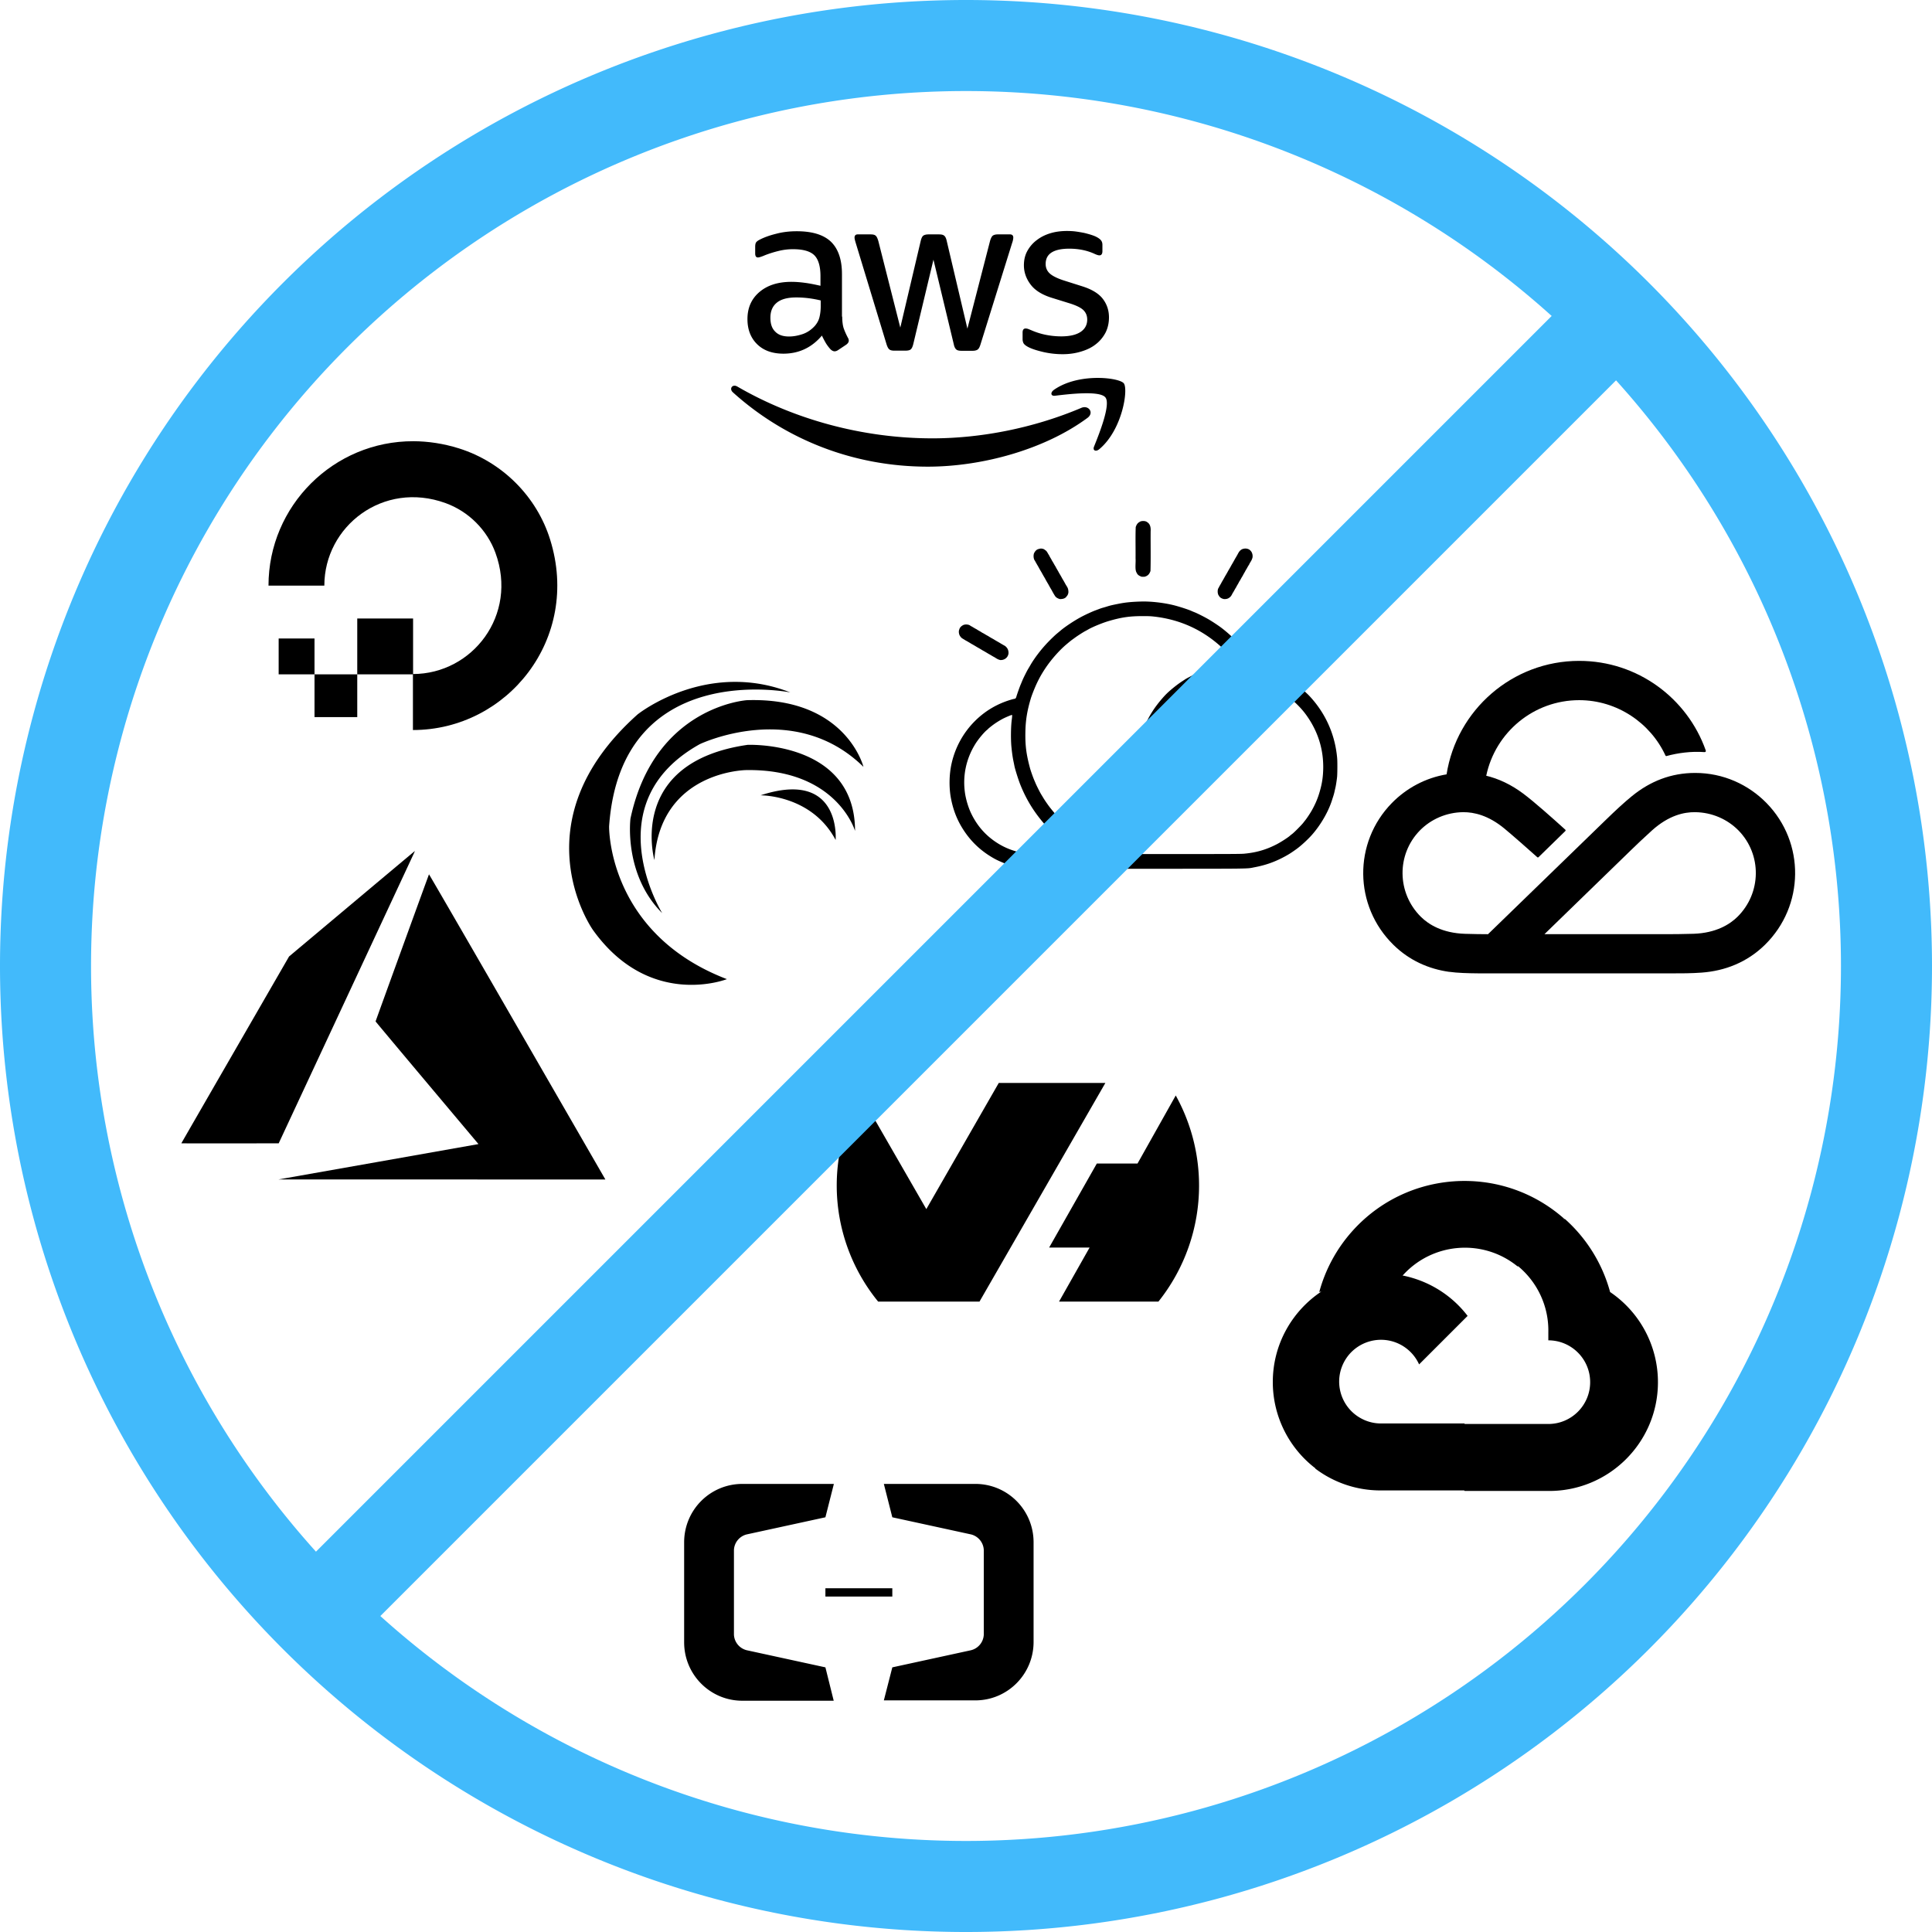<svg version="1.1" x="0" y="0" viewBox="0 0 848.811 848.811" xml:space="preserve" width="848.811" height="848.811" xmlns="http://www.w3.org/2000/svg">
  <path class="server" fill="#000" fill-opacity="1" stroke-width=".744" d="M326.173 651.946c-14.14 0-25.525 11.387-25.6 25.526v44.055c0 14.214 11.46 25.674 25.525 25.674h40.186l-3.646-14.66-34.53-7.515a7.39 7.39 0 01-5.655-6.848v-37.21c.149-3.347 2.53-6.1 5.655-6.845l34.53-7.515 3.72-14.662zm62.14 0l3.72 14.662 34.53 7.515c3.125.745 5.507 3.498 5.656 6.846v37.21a7.393 7.393 0 01-5.657 6.847l-34.528 7.516-3.721 14.51h40.185c14.14 0 25.525-11.46 25.599-25.525v-44.055c-.074-14.14-11.46-25.526-25.6-25.526zm-25.675 45.842v3.646h29.396v-3.646z" />
  <path class="server" fill="#000" fill-opacity="1" stroke-width=".102" d="M645.64 518.88c-19.04-.631-38.206 6.93-51.798 22.328a66.1 66.1 0 00-14.24 26.44c.29-.118.609-.124.91-.208-12.917 8.623-21.412 23.328-21.315 40.025a47.76 47.76 0 0018.66 37.59l.049-.05-.05.204a47.429 47.429 0 0028.846 9.599h36.566l.235.233h36.748c26.388.203 47.95-21.026 48.154-47.414a47.801 47.801 0 00-21.014-39.978 66.21 66.21 0 00-19.97-32.198l-.306.305.043-.367c-11.976-10.571-26.71-16.02-41.517-16.51zm-4.84 29.397c9.03-.686 18.312 1.95 25.869 8.065h.36c8.544 7.12 13.433 17.723 13.22 28.858v3.667c10.149 0 18.375 8.227 18.375 18.374 0 10.146-8.226 18.375-18.374 18.375h-36.747l-.053.052v-.277h-36.747a18.284 18.284 0 01-7.543-1.64l.006-.005c-9.243-4.174-13.356-15.064-9.181-24.307 4.174-9.243 15.063-13.355 24.306-9.181a18.417 18.417 0 019.182 9.18l21.31-21.307c-7.107-9.304-17.326-15.516-28.595-17.761.083-.028.193-.222.267-.208 6.54-7.185 15.317-11.198 24.346-11.885z" />
  <path class="server" fill="#000" clip-rule="evenodd" fill-opacity="1" fill-rule="evenodd" stroke-width=".311" image-rendering="optimizeQuality" shape-rendering="geometricPrecision" text-rendering="geometricPrecision" d="M516.546 481.269a81.73 81.73 0 0110.253 39.613 81.674 81.674 0 01-17.861 50.977h-43.665l13.438-23.763h-17.775l20.952-36.917h17.878l16.78-29.87zm-86.216 90.59h-44.514a80.652 80.652 0 01-18.204-51.03 80.653 80.653 0 0110.49-39.76l28.872 50.148 31.828-55.426h46.833l-55.284 96.028z" />
  <path class="server" fill="#000" fill-opacity="1" stroke-width="9.465" d="M165.86 510.495l43.93-7.774.413-.088-22.597-26.878c-12.427-14.783-22.596-26.935-22.596-27.004 0-.132 23.332-64.386 23.464-64.615.044-.076 15.922 27.338 38.49 66.454a541497.09 541497.09 0 0138.71 67.097l.295.514-71.812-.01-71.814-.01zm-86.182-8.197c0-.038 10.647-18.52 23.66-41.072l23.66-41.004 27.574-23.14c15.165-12.726 27.614-23.155 27.665-23.174.048-.02-.15.483-.445 1.114-.292.634-13.766 29.533-29.94 64.22l-29.408 63.07-21.383.029c-11.76.014-21.383-.004-21.383-.043z" />
  <path class="server" fill="#000" fill-opacity="1" d="M693.805 290.35c-29.44 0-53.84 21.65-58.26 49.85.05-.008.103-.014.154-.023-9.428 1.55-17.82 6.114-24.193 12.623-17.02 17.39-16.76 45.18.68 62.3 7 6.87 15.479 10.61 24.529 11.88l.02-.018c3.468.498 8.237.638 12.49.668 3.99.02 80.1.022 83.29.022 6.41 0 10.58-.012 15.07-.342 10.28-.75 19.99-4.518 27.84-12.228 17.42-17.11 17.69-44.901.67-62.291-7.94-8.1-19.01-13.21-31.32-13.21-10.64 0-19.8 3.67-27.79 10.18-3.49 2.84-7.15 6.24-11.74 10.7-1.712 1.668-32.792 31.823-51.495 49.97-2.76-.01-6.694-.05-10.205-.17-9.89-.34-15.92-4.13-19.3-7.48-10.53-10.43-10.781-27.35-.421-37.94 4.84-4.91 11.62-7.95 19.06-8.02 4.67-.02 11 1.33 18.16 7.27 3.42 2.83 11 9.5 14.33 12.5.17.15.38.17.57 0l11.75-11.46c.2-.2.19-.46-.01-.64-5.64-5.1-13.65-12.24-18.47-15.83-5.128-3.837-10.658-6.55-16.657-7.956.075.017.153.028.228.046.06.02.13.02.19.04 3.99-19.04 20.82-33.18 40.84-33.18 16.67 0 31.3 10.05 37.89 24.3.1.23.28.3.46.25 4.96-1.36 10.909-2.16 16.649-1.73.54.04.76-.28.58-.79-8.11-22.89-29.93-39.29-55.59-39.29zm-51.036 49.243zm2.444.067c.142.007.282.018.424.027-.142-.01-.282-.02-.424-.027zm-5.254.035zm7.818.18c.064.007.13.01.194.019-.064-.008-.13-.012-.194-.02zm-10.011.017zm12.56.35l.164.03-.164-.03zm94.389 16.58c7.45.07 14.22 3.11 19.07 8.02 10.35 10.59 10.11 27.509-.42 37.929-3.38 3.34-9.41 7.14-19.3 7.48-4.57.16-9.91.17-12.36.17h-53.16c19.34-18.79 36.21-35.17 38.13-37.03 1.75-1.71 5.7-5.48 9.1-8.54 7.47-6.72 14.19-8.08 18.94-8.03z" />
  <path class="server" d="M502.348 228.9c-.67-.015-1.348.13-1.719.441-.862.434-1.341 1.251-1.656 2.233-.168 4.42-.024 9.151-.072 13.691.162 2.14-.415 5.02.503 6.404.38.94 1.24 1.405 2.235 1.73h1.295c.17-.198.65-.132.793-.36.908-.388 1.375-1.218 1.728-2.16.166-5.663.026-11.633.072-17.415.14-1.994-.347-3.36-1.511-4.05-.336-.326-.999-.5-1.668-.514zm45.047 12.105a3.875 3.875 0 00-1.014.076c-1.155.242-1.809.986-2.318 1.873a48 48 0 01-1.44 2.522 63.752 63.752 0 01-1.513 2.664 47.296 47.296 0 01-1.44 2.521c-.46.86-.94 1.703-1.441 2.522a47.097 47.097 0 01-1.442 2.521c-.409.888-.97 1.622-1.367 2.522-.635.764-.555 2.747.07 3.457.414.835 1.21 1.288 2.235 1.512 1.01.059 1.768-.162 2.304-.578.731-.446 1.142-1.212 1.514-2.016.562-.782.96-1.728 1.512-2.522.407-.889.972-1.62 1.369-2.52.564-.78.96-1.728 1.512-2.52.417-.88.954-1.64 1.369-2.522.531-.741.886-1.658 1.44-2.377.374-.97 1.044-1.644 1.368-2.664.494-1.14.077-2.725-.576-3.387-.442-.587-1.192-1.025-2.142-1.084zm-90.13.006a2.22 2.22 0 00-.716.143c-1.175.193-1.757.979-2.232 1.873-.41 1.016-.23 2.647.359 3.312.483.91.999 1.788 1.514 2.666.458.862.937 1.704 1.44 2.522.46.86.938 1.703 1.44 2.521.474.92.987 1.799 1.514 2.664a47.91 47.91 0 001.438 2.522 31.4 31.4 0 001.441 2.521c.454.747 1.23 1.17 2.162 1.44 1.343.043 2.486-.319 2.953-1.155.547-.504.947-1.478.791-2.447-.055-1.313-.732-2.004-1.222-2.883-.46-.86-.94-1.701-1.442-2.52a46.488 46.488 0 00-1.441-2.52c-.472-.945-1.05-1.782-1.512-2.737-.546-.799-.958-1.732-1.514-2.522-.408-.888-.97-1.622-1.367-2.521-.572-.749-.854-1.786-1.728-2.232-.364-.391-1.135-.677-1.877-.647zm43.977 23.266c-4.267.136-6.785.388-9.75.976-2.839.564-3.77.782-4.974 1.164-.587.186-1.432.438-1.88.559-.446.121-1.2.369-1.675.553-.475.183-1.275.486-1.777.67-1.428.522-4.51 1.949-6.297 2.914-3.062 1.654-6.91 4.206-8.947 5.935-.481.408-1.135.954-1.456 1.213-1.034.838-3.305 3.041-4.798 4.656-2.678 2.897-5.306 6.395-6.985 9.293a98.914 98.914 0 01-1.021 1.727c-.492.8-2.064 3.945-2.489 4.976-.183.447-.547 1.316-.808 1.93-.437 1.03-1.593 4.31-1.867 5.297-.16.575-.404.835-.826.885-.196.023-.836.182-1.422.353-6.3 1.84-11.813 5.155-16.354 9.828-4.905 5.049-8.291 11.326-9.844 18.246-1.086 4.846-1.182 10.598-.254 15.407 1.013 5.244 2.793 9.679 5.604 13.959 3.493 5.32 7.947 9.405 13.688 12.554 1.558.856 4.804 2.222 6.246 2.63.363.102 1.057.302 1.543.445 1.346.395 3.12.747 4.912.972l1.924.244c.167.022 21.6.033 47.628.026 52.6-.015 48.096.044 51.895-.678 4.392-.835 8.115-2.094 11.934-4.037 2.525-1.285 3.993-2.192 6.5-4.014 1.955-1.422 4.853-4.085 6.656-6.115 3.832-4.316 7.217-10.139 8.822-15.174.205-.642.505-1.58.668-2.082.163-.502.387-1.348.498-1.879.112-.53.273-1.239.357-1.574.221-.87.636-3.556.762-4.926.06-.642.11-2.607.11-4.367 0-2.78-.034-3.478-.254-5.316-1.14-9.516-5.116-18.188-11.6-25.301-.915-1.004-1.483-1.547-3.701-3.531-1.404-1.256-4.862-3.712-6.477-4.6-.31-.17-.998-.555-1.529-.853-2.247-1.264-6.02-2.768-8.887-3.547-2.285-.621-5.448-1.23-6.39-1.23-.193 0-.379-.044-.412-.098-.034-.055.41-.411.984-.791.662-.438 1.055-.764 1.072-.891.029-.206-.372-.807-2.11-3.147-.827-1.115-2.354-3.01-3.028-3.757-2.572-2.855-5.965-5.973-8.8-8.09-1.34-1.002-3.828-2.641-5.435-3.582-1.784-1.045-5.07-2.701-6.246-3.149-.39-.148-.944-.38-1.23-.515-1.098-.519-4.44-1.631-6.996-2.328-4.541-1.24-10.734-1.985-15.284-1.84zm.711 6.408c2.827-.003 3.593.03 5.332.232 10.008 1.168 18.937 4.873 26.608 11.037a54.124 54.124 0 012.338 1.993c.503.467 1.052.966 1.218 1.107.36.306 2.687 2.797 3.555 3.805 1.043 1.211 2.484 3.091 2.484 3.24 0 .033-.558.06-1.242.06-4.3 0-10.028 1.127-14.6 2.87-.8.305-3.26 1.387-3.402 1.496-.056.043-.787.432-1.625.865s-1.706.913-1.93 1.066a62.58 62.58 0 01-1.312.862c-2.048 1.31-4.886 3.576-6.795 5.425-1.162 1.126-2.993 3.254-4.363 5.07-5.408 7.17-8.607 16.117-8.986 25.128l-.073 1.7h6.428l.07-1.294c.226-4.22 1.026-8.34 2.295-11.807.536-1.464 1.637-3.958 2.03-4.597.163-.266.298-.518.298-.56 0-.131 1.504-2.648 2.008-3.362 3.958-5.603 8.466-9.573 14.19-12.494a37.054 37.054 0 0110.968-3.604c2.272-.37 2.902-.416 5.838-.416 2.534 0 3.27.036 4.774.233 8.272 1.08 15.756 4.758 21.734 10.68 1.745 1.728 2.963 3.134 4.178 4.827 5.577 7.774 8.016 16.569 7.244 26.118-.225 2.779-.718 5.22-1.688 8.36-.785 2.546-1.858 4.984-3.304 7.509-.646 1.126-2.077 3.281-2.67 4.02-.225.279-.665.837-.977 1.241-.75.974-3.98 4.23-4.814 4.854-.363.271-.874.683-1.135.914-.862.764-3.967 2.755-5.67 3.637-4.71 2.438-9.146 3.714-14.523 4.177-1.554.134-7.455.153-46.969.14-24.856-.01-45.808-.05-46.563-.09-4.858-.264-9.778-1.775-13.994-4.298-5.45-3.261-9.497-7.73-12.285-13.572-1.198-2.51-2.248-6.007-2.66-8.851-1.09-7.533.475-14.987 4.52-21.514 1.307-2.11 3.77-5.082 5.123-6.18.251-.204.52-.453.593-.552.075-.1.746-.655 1.494-1.235a34.79 34.79 0 014.971-3.183c1.032-.534 3.224-1.474 3.733-1.6.274-.068.279-.06.279.396 0 .256-.068.957-.15 1.559-.42 3.068-.492 8.807-.153 12.168.267 2.64.54 4.537.908 6.295.164.782.341 1.65.393 1.93.253 1.37 1.735 6.09 2.566 8.173 2.728 6.83 6.274 12.515 11.368 18.225.842.944 1.354 1.438 1.513 1.461.197.028.613-.336 2.264-1.98 1.112-1.109 2.084-2.132 2.16-2.276.133-.25.114-.286-.451-.863-.82-.838-2.893-3.275-3.881-4.563-.918-1.196-2.159-2.994-2.803-4.062a435.11 435.11 0 00-1.035-1.71c-.479-.783-1.922-3.64-2.344-4.638-.153-.363-.447-1.046-.652-1.52-.509-1.174-1.549-4.117-1.848-5.232-1.648-6.143-2.139-9.962-2.037-15.824.092-5.255.752-9.339 2.407-14.883.122-.41.487-1.44.812-2.285 1.738-4.527 3.396-7.737 5.88-11.383 2.432-3.567 5.875-7.443 8.849-9.959 1.317-1.114 2.104-1.753 2.494-2.03.236-.167.902-.651 1.48-1.073 1.122-.82 3.698-2.461 4.453-2.838.252-.126.754-.403 1.117-.617 1.838-1.085 6.186-2.888 8.936-3.705 5.631-1.674 9.296-2.216 15.031-2.223zm-77.834 3.695a3.157 3.157 0 00-.847.196c-.83.418-1.53.968-1.801 1.945-.466 1.022-.085 2.535.506 3.168.463.76 1.378 1.071 2.088 1.586.89.478 1.753.982 2.591 1.511.885.485 1.748.992 2.594 1.514.828.469 1.66.932 2.45 1.44.892.475 1.74.994 2.591 1.511.921.472 1.733 1.054 2.666 1.514.781.491 1.51 1.034 2.592 1.225.901.005 1.55-.227 2.09-.577.75-.498 1.272-1.225 1.441-2.304.07-1.678-.62-2.6-1.513-3.315a60.523 60.523 0 01-2.592-1.511c-.827-.47-1.662-.933-2.45-1.442-.838-.458-1.673-.919-2.449-1.44-.912-.432-1.669-1.02-2.593-1.44-.76-.562-1.685-.957-2.45-1.512-.918-.427-1.673-1.016-2.591-1.442-.459-.48-1.429-.713-2.323-.627zm156.01.022a4.749 4.749 0 00-.99.029c-.941.356-1.725.869-2.522 1.37-.889.479-1.753.98-2.591 1.51-.894.476-1.742.998-2.594 1.515-.883.485-1.747.988-2.592 1.511-.837.46-1.656.938-2.45 1.442-.888.479-1.755.981-2.593 1.511-.831.418-1.628.87-2.018 1.729-.668.761-.631 2.676 0 3.457.493.805 1.315 1.28 2.38 1.514.86.006 1.587-.151 2.087-.504.838-.46 1.657-.938 2.45-1.442.838-.458 1.673-.918 2.449-1.44.911-.432 1.668-1.021 2.593-1.44.76-.562 1.685-.957 2.45-1.512.92-.424 1.667-1.021 2.591-1.442.753-.567 1.697-.946 2.45-1.513.928-.368 1.464-1.127 1.87-2.016.3-1.242-.05-2.609-.79-3.242-.467-.59-1.24-.964-2.18-1.037z" />
  <path class="server" stroke-width="2.437" d="M324.188 299.586c-25.675-.46-44.073 14.292-44.073 14.292-53.171 47.486-19.617 94.688-19.617 94.688 25.028 34.972 58.858 21.61 58.858 21.61-52.606-20.19-51.75-67.106-51.75-67.106 5.119-73.93 79.617-58.86 79.617-58.86-8.086-3.173-15.846-4.495-23.035-4.624zm7.958 7.994a87.582 87.582 0 00-3.975.04s-40.661 2.562-51.182 52.039c.002 0-3.126 24.453 13.935 41.514 0 0-29.858-48.34 16.49-74.215 0 0 41.515-19.905 71.94 9.953 0 0-7.205-28.821-47.208-29.331zm-1.661 19.655c-1.29-.024-2.028.008-2.028.008-53.174 7.677-40.947 50.617-40.947 50.617 2.558-39.244 40.376-39.53 40.376-39.53 39.812-.566 47.772 26.73 47.772 26.73 0-34.832-36.14-37.662-45.173-37.825zm17.684 19.583c-3.85.008-8.472.78-14.026 2.602 0 0 22.463-.282 32.985 19.622 0 0 1.82-22.267-18.96-22.224z" />
  <path class="server" d="M181.617 193.848c-35.075-.11-63.654 28.41-63.654 63.433h24.533c0-26.043 25.826-46.188 53.236-36.258 10.143 3.668 18.274 11.798 21.944 21.87 9.99 27.384-10.179 53.19-36.188 53.236v-24.387h-24.531v24.531h24.461v24.461c41.509 0 73.88-40.144 60.283-83.67-5.898-18.99-21.076-34.1-40.068-40.07-6.801-2.124-13.52-3.126-20.016-3.146zm-24.66 102.425H138.18v18.778h18.777v-18.778zm-18.777 0v-15.755h-15.754v15.755h15.754z" />
  <path class="server" fill="#000" fill-opacity="1" stroke-width=".576" d="M468.79 101.479c-2.533 0-4.952.288-7.256.98-2.303.69-4.261 1.67-5.99 2.994-1.727 1.267-3.11 2.88-4.145 4.722-1.037 1.843-1.555 3.974-1.555 6.393 0 2.994.979 5.816 2.88 8.35 1.9 2.59 5.01 4.55 9.213 5.874l8.35 2.592c2.823.92 4.78 1.9 5.817 2.994 1.037 1.094 1.555 2.419 1.555 4.03 0 2.362-1.036 4.205-2.994 5.472-1.96 1.267-4.78 1.9-8.408 1.9-2.304 0-4.55-.23-6.854-.69a31.325 31.325 0 01-6.334-2.016c-.576-.23-1.094-.46-1.44-.576a3.261 3.261 0 00-1.037-.173c-.863 0-1.324.576-1.324 1.786v2.937c0 .518.115 1.094.345 1.612.23.518.864 1.094 1.786 1.613 1.497.863 3.743 1.612 6.622 2.303a38.11 38.11 0 008.869 1.037c2.937 0 5.644-.403 8.235-1.21 2.477-.748 4.607-1.785 6.393-3.225 1.785-1.382 3.167-3.11 4.204-5.067.979-1.958 1.497-4.204 1.497-6.68 0-2.995-.864-5.702-2.65-8.063-1.784-2.361-4.78-4.204-8.925-5.53l-8.178-2.59c-3.052-.98-5.183-2.073-6.335-3.167-1.152-1.095-1.728-2.477-1.728-4.09 0-2.36.922-4.03 2.707-5.125 1.785-1.094 4.377-1.612 7.66-1.612 4.088 0 7.774.748 11.057 2.246.979.46 1.727.69 2.188.69.864 0 1.324-.633 1.324-1.842v-2.707c0-.806-.172-1.44-.518-1.9-.345-.518-.921-.98-1.728-1.44-.575-.345-1.382-.69-2.418-1.036-1.037-.346-2.131-.634-3.283-.922-1.21-.23-2.42-.46-3.743-.633-1.267-.173-2.592-.23-3.86-.23zm-118.748.116c-3.167 0-6.162.345-8.983 1.094-2.822.69-5.241 1.555-7.257 2.59-.806.404-1.324.807-1.612 1.21-.288.404-.403 1.095-.403 2.016v2.822c0 1.21.403 1.785 1.21 1.785.23 0 .517-.057.92-.172a16.525 16.525 0 002.016-.75c2.016-.805 4.089-1.44 6.22-1.957a26.203 26.203 0 016.22-.75c4.434 0 7.543.865 9.386 2.65 1.786 1.786 2.707 4.838 2.707 9.214v4.204c-2.304-.518-4.492-.98-6.623-1.267-2.13-.287-4.146-.46-6.104-.46-5.932 0-10.596 1.497-14.11 4.492-3.512 2.994-5.24 6.968-5.24 11.863 0 4.607 1.44 8.293 4.262 11.057 2.82 2.764 6.68 4.146 11.517 4.146 6.796 0 12.44-2.65 16.93-7.947a44.579 44.579 0 001.787 3.398 17.816 17.816 0 002.073 2.707c.576.518 1.152.806 1.728.806.46 0 .979-.173 1.497-.518l3.628-2.42c.749-.575 1.094-1.151 1.094-1.727 0-.403-.115-.864-.403-1.324a30.825 30.825 0 01-1.843-4.147c-.403-1.267-.633-2.994-.633-5.125h-.115v-18.66c0-6.334-1.613-11.056-4.78-14.166-3.225-3.11-8.236-4.664-15.09-4.664zm26.78 1.382c-.922 0-1.383.518-1.383 1.44 0 .402.173 1.15.518 2.303l13.534 44.516c.345 1.094.748 1.9 1.21 2.246.46.403 1.15.576 2.187.576h4.953c1.037 0 1.843-.173 2.304-.576.46-.403.806-1.152 1.094-2.304l8.868-37.087 8.927 37.145c.23 1.152.633 1.9 1.094 2.304.46.403 1.21.575 2.303.575h4.953c.98 0 1.728-.23 2.188-.575.46-.346.864-1.095 1.21-2.246l13.879-44.516c.23-.634.345-1.095.403-1.44.057-.346.115-.634.115-.922 0-.98-.518-1.44-1.44-1.44h-5.355c-1.037 0-1.786.23-2.246.577-.404.345-.807 1.094-1.152 2.245l-9.963 38.585-9.1-38.585c-.23-1.094-.633-1.9-1.093-2.245-.46-.404-1.21-.576-2.304-.576h-4.607c-1.036 0-1.843.23-2.303.576-.461.345-.807 1.094-1.095 2.245l-8.983 38.124-9.675-38.124c-.346-1.094-.691-1.9-1.152-2.245-.403-.404-1.152-.576-2.246-.576zm-26.952 27.7c1.785 0 3.57.115 5.413.345a47.79 47.79 0 015.298.98v2.418c0 1.958-.23 3.628-.576 5.01-.345 1.382-1.036 2.592-1.958 3.686-1.555 1.728-3.398 2.995-5.47 3.686-2.074.69-4.032 1.036-5.932 1.036-2.65 0-4.665-.69-6.047-2.13-1.44-1.383-2.131-3.398-2.131-6.105 0-2.88.92-5.068 2.822-6.623 1.9-1.554 4.722-2.303 8.58-2.303zm132.915 35.358c-6.283-.072-14.001 1.203-19.753 5.243-1.67 1.209-1.383 2.82.46 2.59 6.162-.748 19.753-2.361 22.172.749 2.419 3.052-2.707 15.895-5.01 21.596-.691 1.728.806 2.419 2.36 1.094 10.137-8.523 12.786-26.318 10.712-28.91-.972-1.187-5.398-2.3-10.941-2.362zm-160.287 3.437c-1.27.157-1.84 1.69-.502 2.899 22.575 20.386 52.463 32.652 85.635 32.652 23.669 0 51.196-7.43 70.143-21.423 3.11-2.303.403-5.816-2.765-4.376-21.25 8.983-44.343 13.36-65.363 13.36-31.155 0-61.274-8.58-85.692-22.747-.532-.317-1.033-.417-1.456-.365z" />
  <path class="cross" fill="none" fill-opacity="1" stroke="#42bafb" stroke-width="40" stroke-miterlimit="4000" stroke-dasharray="none" stroke-opacity="1" paint-order="stroke fill markers" stop-color="#000" d="M710.364 138.448L138.448 710.364" />
  <path class="circle" fill="none" stroke="#42bafb" stroke-width="40" stroke-miterlimit="4000" paint-order="stroke fill markers" stop-color="#000" d="M710.364 138.448a404.406 404.406 0 00-571.916 0 404.406 404.406 0 000 571.916 404.406 404.406 0 00571.916 0 404.406 404.406 0 000-571.916z" />
</svg>
